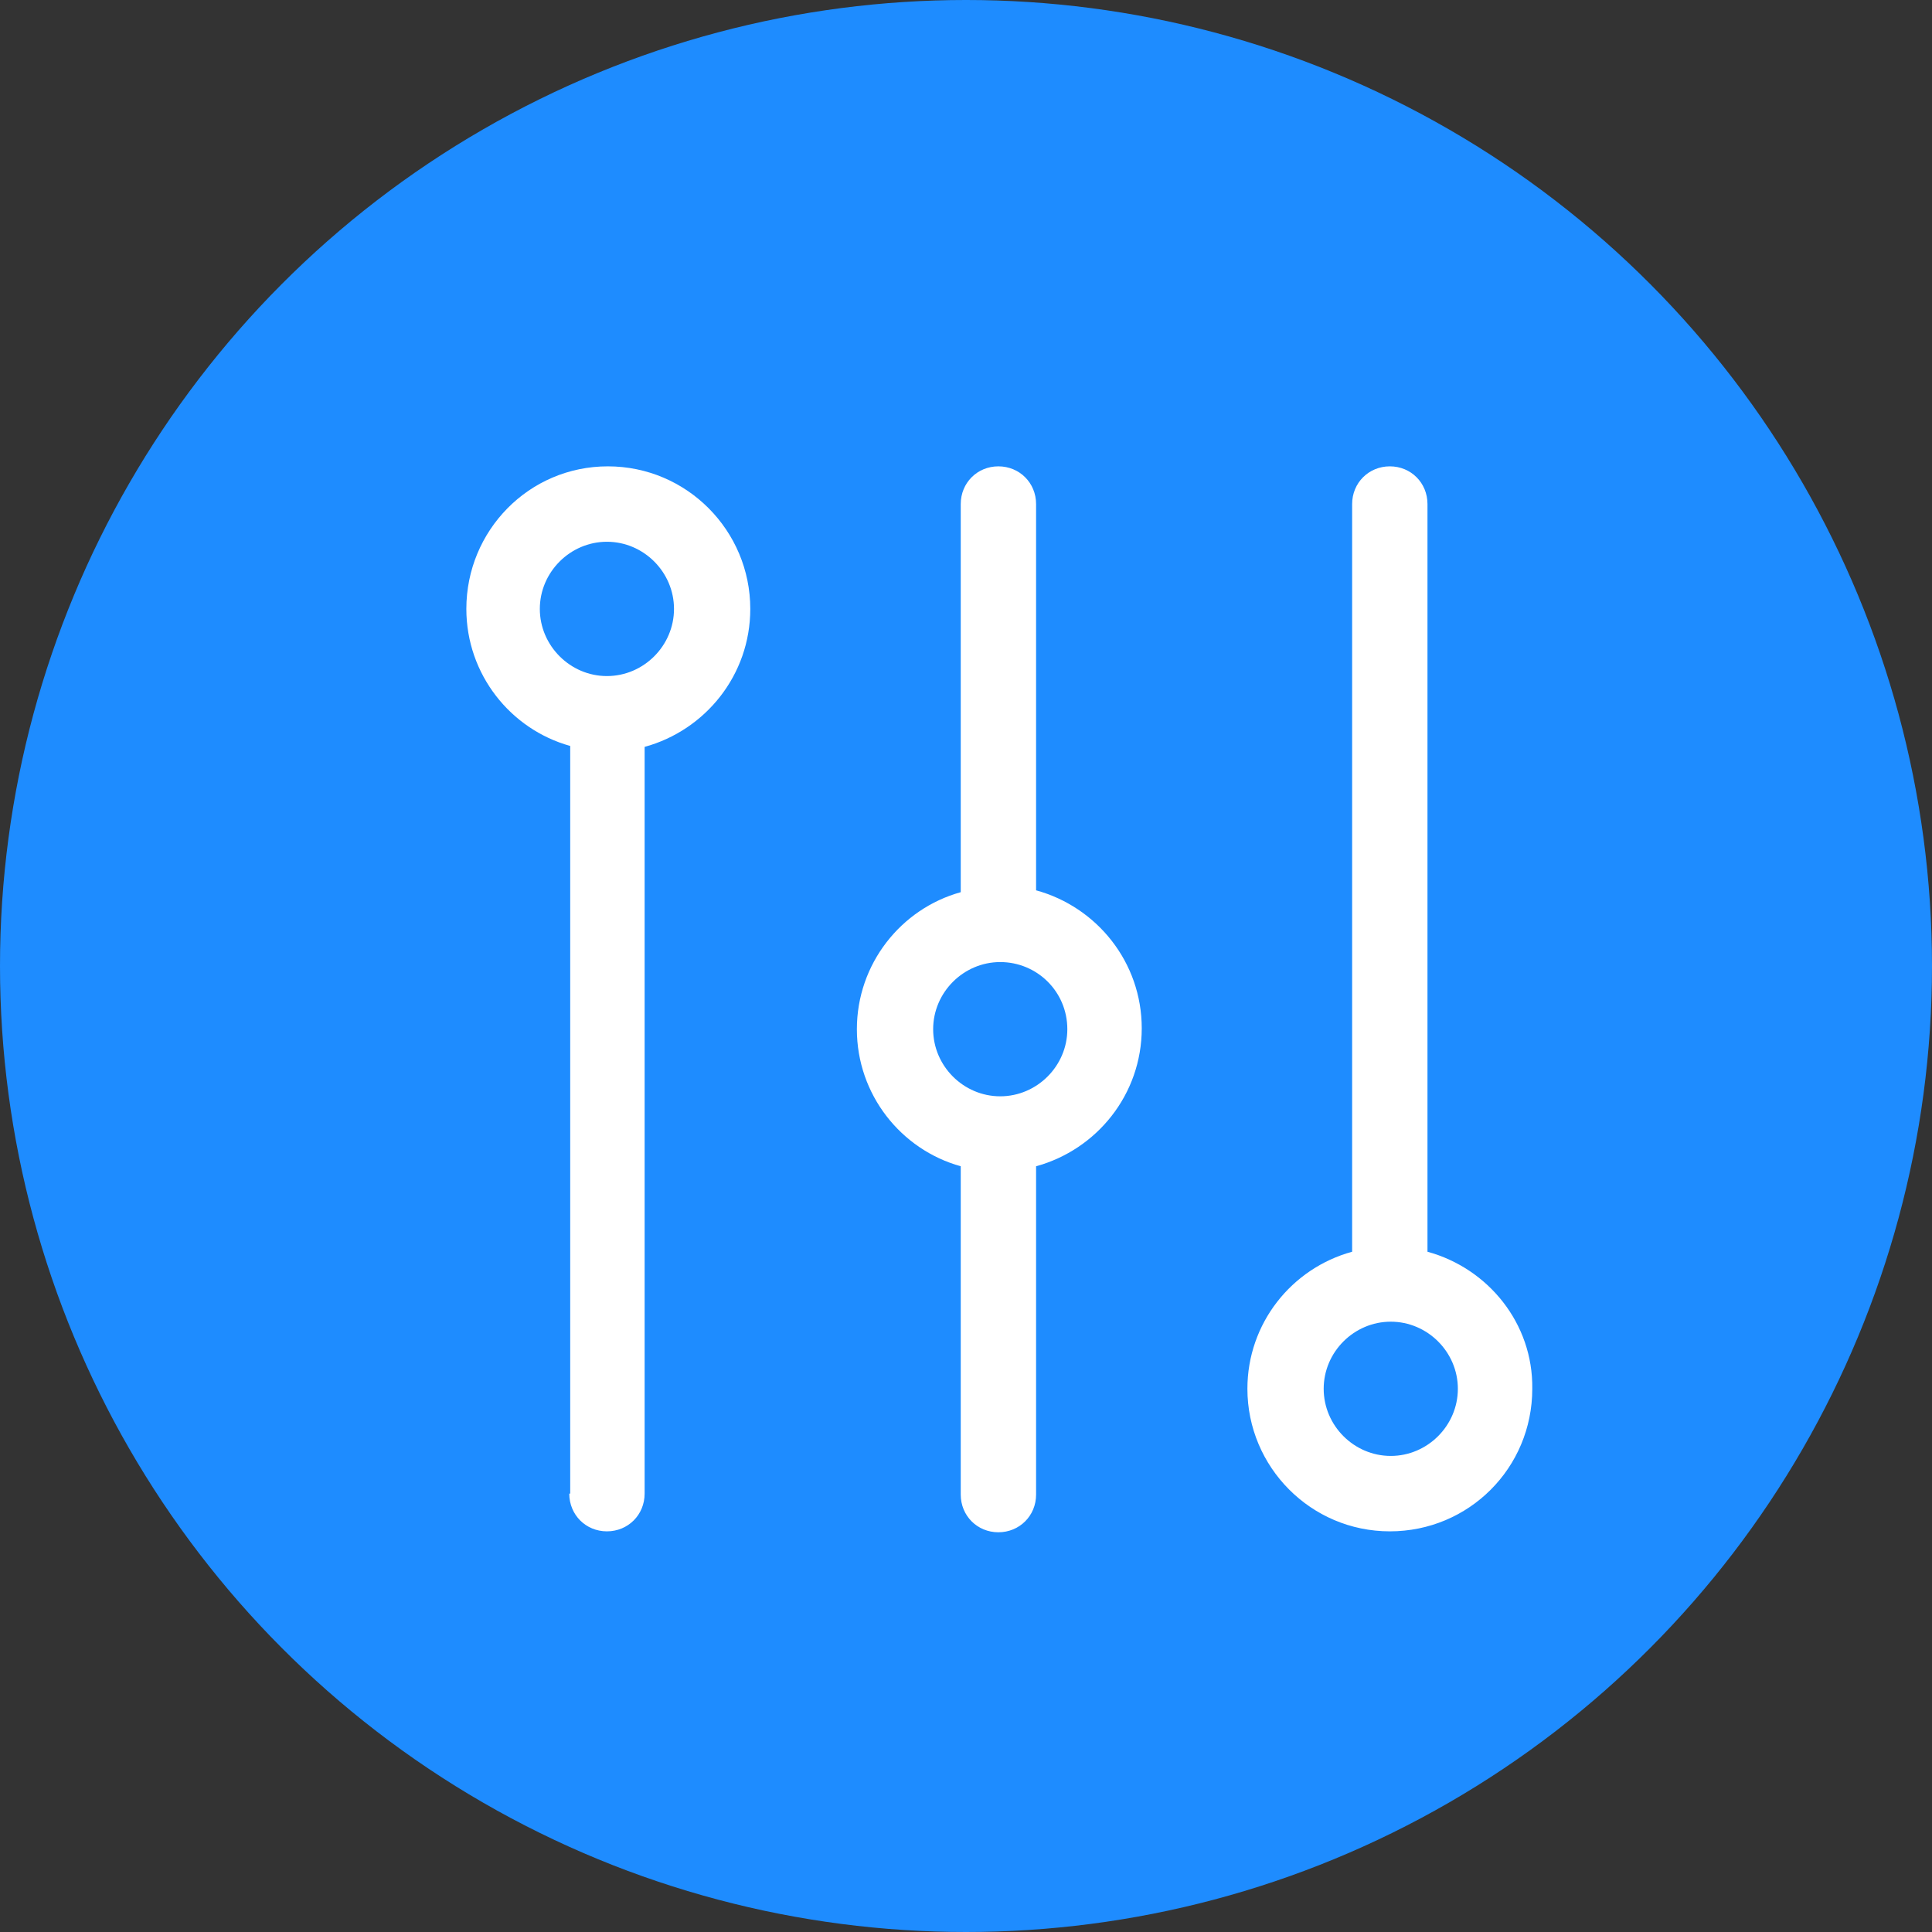 <?xml version="1.0" encoding="UTF-8" standalone="no"?>
<svg width="29px" height="29px" viewBox="0 0 29 29" version="1.1" xmlns="http://www.w3.org/2000/svg" xmlns:xlink="http://www.w3.org/1999/xlink">
    <rect x="0" y="0" width="29" height="29" fill="#333333" stroke="none"/>
    <!-- Generator: Sketch 39.1 (31720) - http://www.bohemiancoding.com/sketch -->
    <title>Glances Icon</title>
    <desc>Created with Sketch.</desc>
    <defs></defs>
    <g id="Page-1" stroke="none" stroke-width="1" fill="none" fill-rule="evenodd">
        <g id="設定內容" transform="translate(-15, -284)">
            <g id="Cells" transform="translate(0, 99)">
                <g id="Glances-Copy" transform="translate(0, 178)">
                    <g id="Glances-Icon" transform="translate(15, 7)">
                        <circle id="Oval-516" fill="#1E8CFF" cx="14.5" cy="14.5" r="14.5"></circle>
                        <path d="M8.545,22.42 C8.545,22.738 8.793,22.986 9.11,22.986 C9.428,22.986 9.676,22.738 9.676,22.42 L9.676,11.211 C10.586,10.962 11.262,10.134 11.262,9.14 C11.262,7.966 10.31,7 9.124,7 C7.938,7 7,7.966 7,9.14 C7,10.12 7.662,10.948 8.559,11.197 L8.559,22.42 L8.545,22.42 Z M8.103,9.14 C8.103,8.588 8.559,8.132 9.11,8.132 C9.662,8.132 10.117,8.588 10.117,9.14 C10.117,9.692 9.662,10.148 9.11,10.148 C8.559,10.148 8.103,9.692 8.103,9.14 Z M14.986,7 C14.669,7 14.421,7.248 14.421,7.566 L14.421,13.392 C13.524,13.64 12.862,14.469 12.862,15.449 C12.862,16.429 13.524,17.257 14.421,17.506 L14.421,22.434 C14.421,22.752 14.669,23 14.986,23 C15.303,23 15.552,22.752 15.552,22.434 L15.552,17.506 C16.462,17.257 17.138,16.429 17.138,15.435 C17.138,14.441 16.462,13.613 15.552,13.364 L15.552,7.566 C15.552,7.248 15.303,7 14.986,7 L14.986,7 Z M16.021,15.449 C16.021,16.001 15.565,16.456 15.014,16.456 C14.462,16.456 14.007,16.001 14.007,15.449 C14.007,14.896 14.462,14.441 15.014,14.441 C15.565,14.441 16.021,14.883 16.021,15.449 Z M21.427,18.789 L21.427,7.566 C21.427,7.248 21.179,7 20.862,7 C20.545,7 20.296,7.248 20.296,7.566 L20.296,18.789 C19.386,19.038 18.724,19.866 18.724,20.846 C18.724,22.02 19.676,22.986 20.862,22.986 C22.048,22.986 23,22.034 23,20.846 C23.014,19.866 22.338,19.038 21.427,18.789 Z M20.876,21.854 C20.324,21.854 19.869,21.399 19.869,20.846 C19.869,20.294 20.324,19.839 20.876,19.839 C21.427,19.839 21.883,20.294 21.883,20.846 C21.883,21.399 21.427,21.854 20.876,21.854 Z" id="settings" fill="#FFFFFF"></path>
                    </g>
                </g>
            </g>
        </g>
    </g>
</svg>
